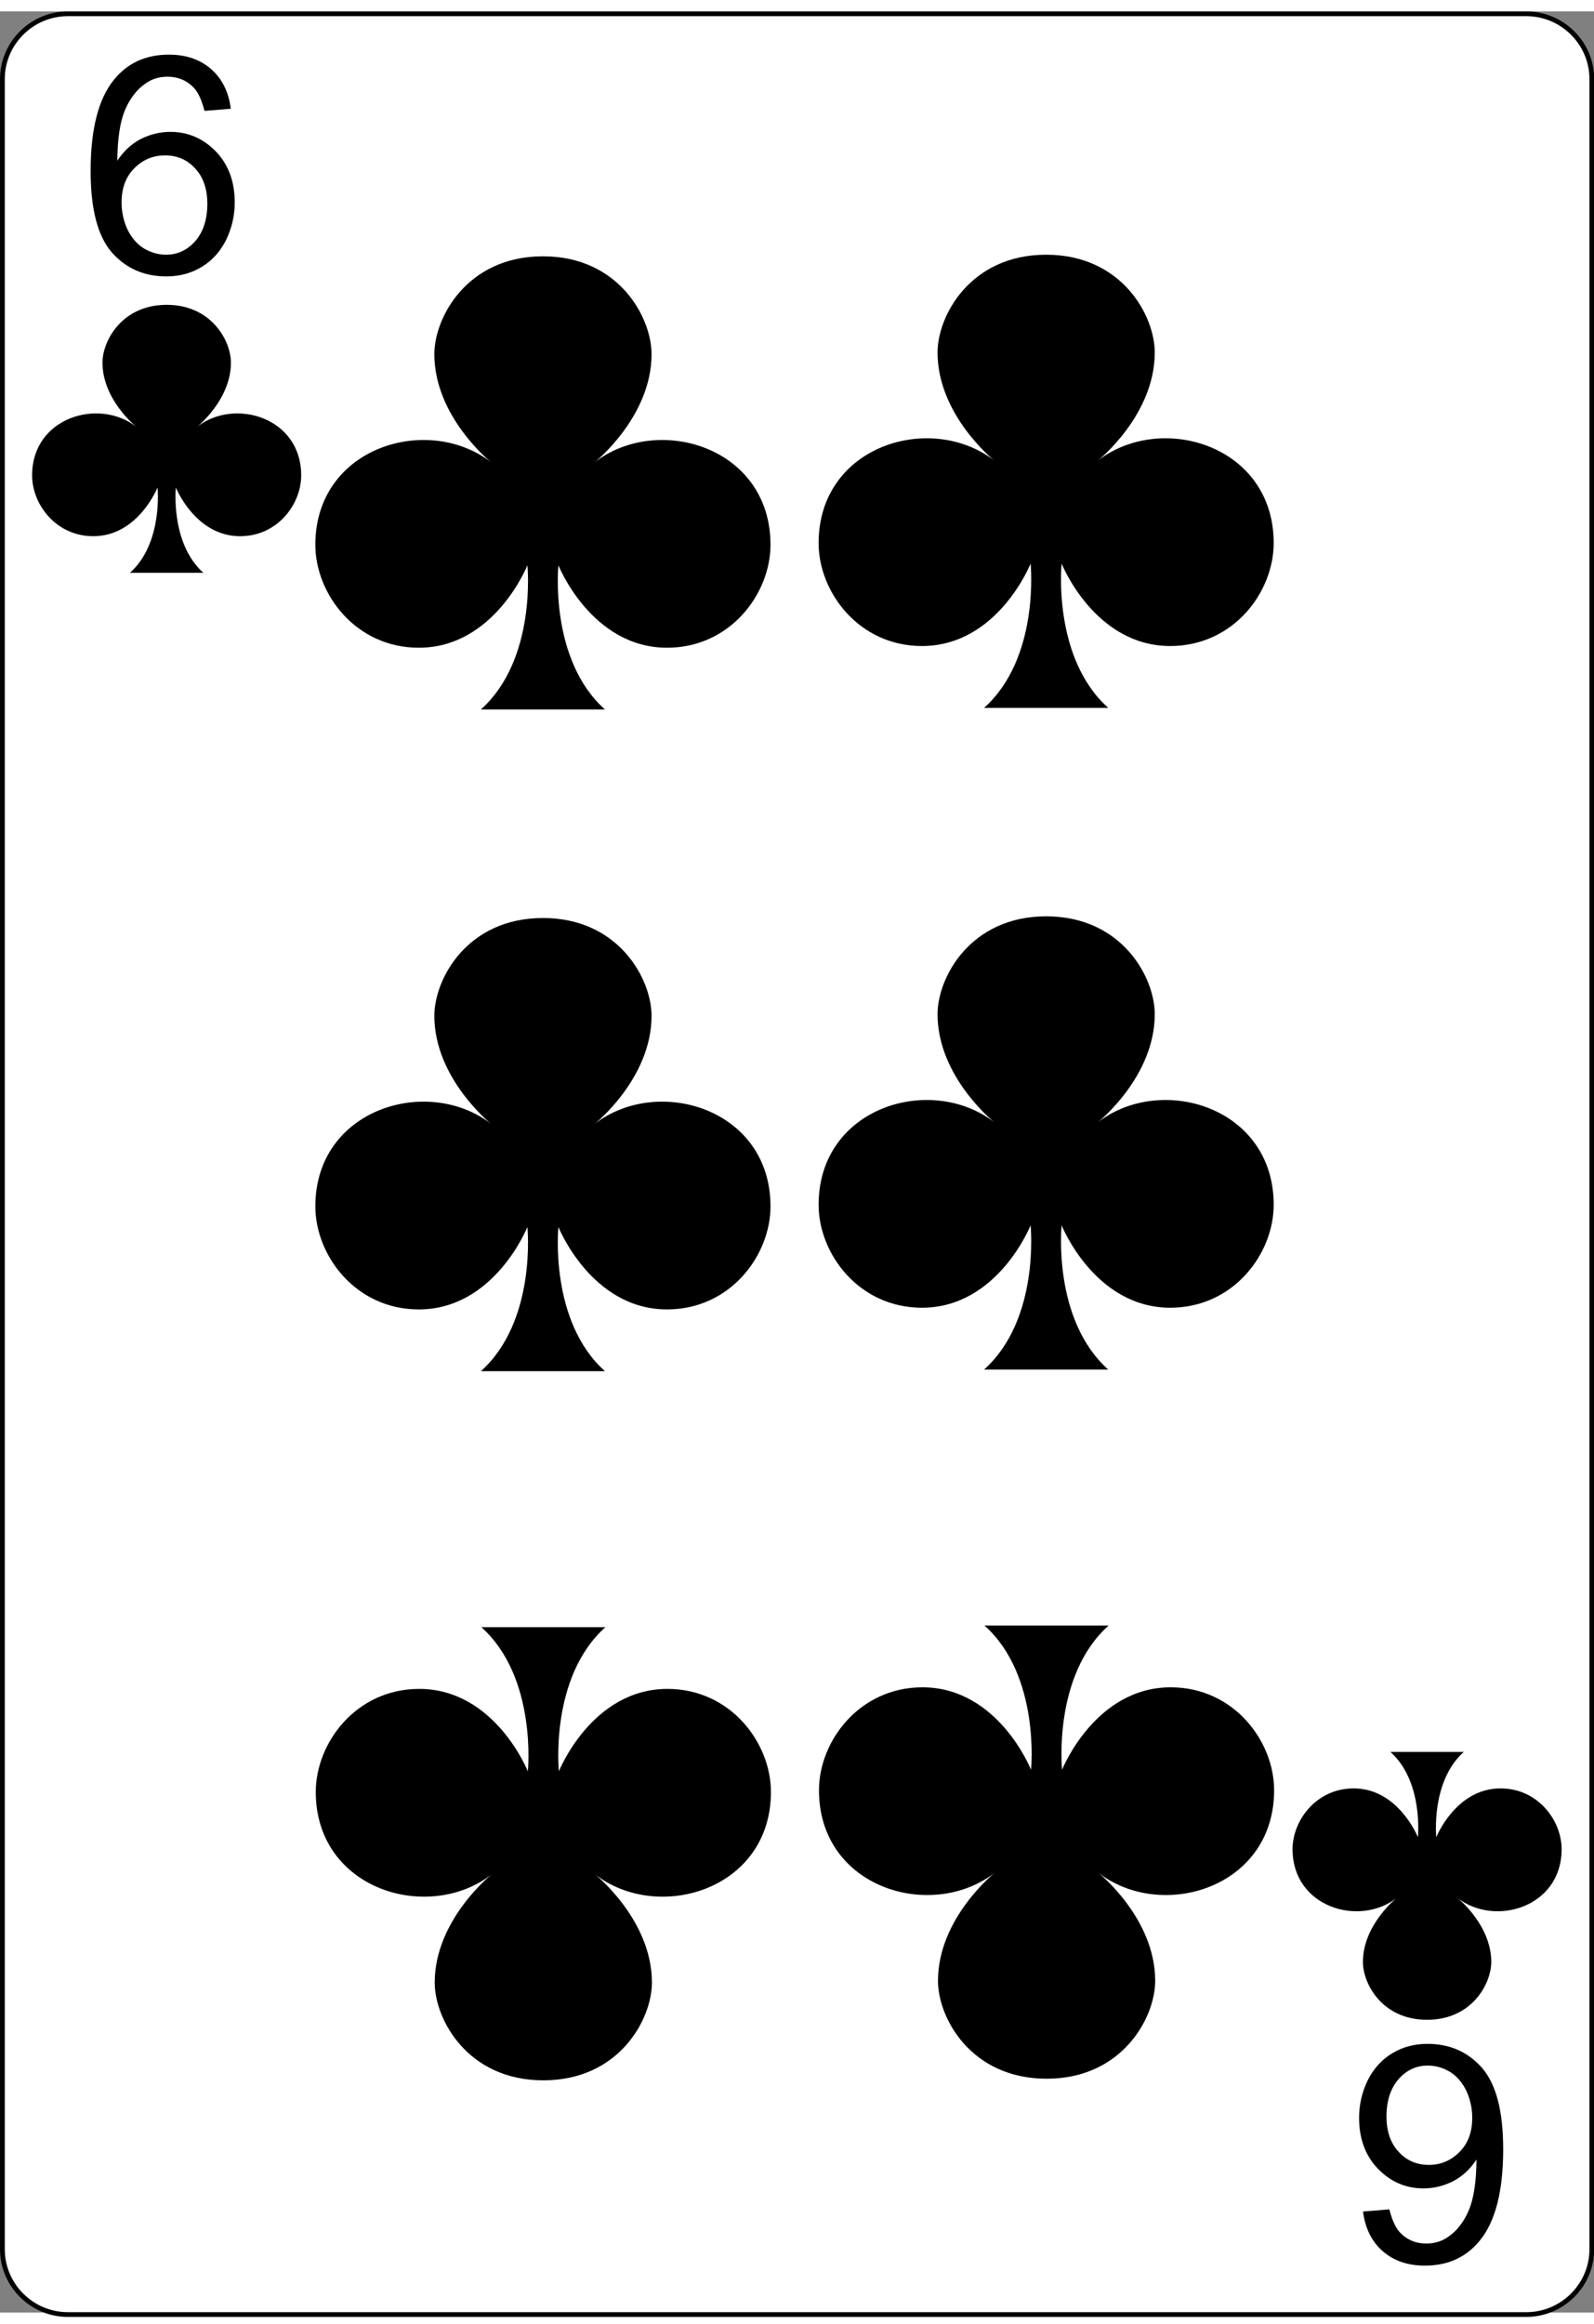 <?xml version="1.0" encoding="UTF-8"?>
<svg xmlns="http://www.w3.org/2000/svg" xmlns:xlink="http://www.w3.org/1999/xlink" width="70px" height="102px" viewBox="0 0 70 101" version="1.1">
<rect x="0" y="0" width="70" height="101" fill="#808080" stroke="none"/>
<defs>
<g>
<symbol overflow="visible" id="glyph0-0">
<path style="stroke:none;" d="M 1.672 0 L 1.672 -8.328 L 8.375 -8.328 L 8.375 0 Z M 1.891 -0.203 L 8.156 -0.203 L 8.156 -8.125 L 1.891 -8.125 Z M 1.891 -0.203 "/>
</symbol>
<symbol overflow="visible" id="glyph0-1">
<path style="stroke:none;" d="M 6.656 -7.203 L 5.5 -7.109 C 5.383 -7.566 5.234 -7.898 5.047 -8.109 C 4.734 -8.441 4.344 -8.609 3.875 -8.609 C 3.5 -8.609 3.172 -8.504 2.891 -8.297 C 2.516 -8.035 2.219 -7.645 2 -7.125 C 1.789 -6.613 1.68 -5.879 1.672 -4.922 C 1.953 -5.348 2.297 -5.664 2.703 -5.875 C 3.117 -6.082 3.551 -6.188 4 -6.188 C 4.781 -6.188 5.445 -5.898 6 -5.328 C 6.551 -4.754 6.828 -4.008 6.828 -3.094 C 6.828 -2.5 6.695 -1.941 6.438 -1.422 C 6.176 -0.91 5.816 -0.52 5.359 -0.25 C 4.91 0.02 4.398 0.156 3.828 0.156 C 2.848 0.156 2.047 -0.195 1.422 -0.906 C 0.805 -1.625 0.5 -2.812 0.5 -4.469 C 0.5 -6.312 0.844 -7.648 1.531 -8.484 C 2.125 -9.211 2.926 -9.578 3.938 -9.578 C 4.695 -9.578 5.316 -9.363 5.797 -8.938 C 6.273 -8.52 6.562 -7.941 6.656 -7.203 Z M 1.859 -3.094 C 1.859 -2.688 1.941 -2.297 2.109 -1.922 C 2.285 -1.555 2.523 -1.273 2.828 -1.078 C 3.141 -0.891 3.469 -0.797 3.812 -0.797 C 4.312 -0.797 4.738 -0.992 5.094 -1.391 C 5.445 -1.797 5.625 -2.344 5.625 -3.031 C 5.625 -3.688 5.445 -4.203 5.094 -4.578 C 4.75 -4.961 4.305 -5.156 3.766 -5.156 C 3.234 -5.156 2.781 -4.961 2.406 -4.578 C 2.039 -4.203 1.859 -3.707 1.859 -3.094 Z M 1.859 -3.094 "/>
</symbol>
<symbol overflow="visible" id="glyph1-0">
<path style="stroke:none;" d="M -1.672 0 L -1.672 8.328 L -8.375 8.328 L -8.375 0 Z M -1.891 0.203 L -8.156 0.203 L -8.156 8.125 L -1.891 8.125 Z M -1.891 0.203 "/>
</symbol>
<symbol overflow="visible" id="glyph1-1">
<path style="stroke:none;" d="M -6.656 7.203 L -5.5 7.109 C -5.383 7.566 -5.234 7.898 -5.047 8.109 C -4.734 8.441 -4.344 8.609 -3.875 8.609 C -3.5 8.609 -3.172 8.504 -2.891 8.297 C -2.516 8.035 -2.219 7.645 -2 7.125 C -1.789 6.613 -1.68 5.879 -1.672 4.922 C -1.953 5.348 -2.297 5.664 -2.703 5.875 C -3.117 6.082 -3.551 6.188 -4 6.188 C -4.781 6.188 -5.445 5.898 -6 5.328 C -6.551 4.754 -6.828 4.008 -6.828 3.094 C -6.828 2.5 -6.695 1.941 -6.438 1.422 C -6.176 0.91 -5.816 0.52 -5.359 0.25 C -4.91 -0.02 -4.398 -0.156 -3.828 -0.156 C -2.848 -0.156 -2.047 0.195 -1.422 0.906 C -0.805 1.625 -0.5 2.812 -0.5 4.469 C -0.5 6.312 -0.844 7.648 -1.531 8.484 C -2.125 9.211 -2.926 9.578 -3.938 9.578 C -4.695 9.578 -5.316 9.363 -5.797 8.938 C -6.273 8.52 -6.562 7.941 -6.656 7.203 Z M -1.859 3.094 C -1.859 2.688 -1.941 2.297 -2.109 1.922 C -2.285 1.555 -2.523 1.273 -2.828 1.078 C -3.141 0.891 -3.469 0.797 -3.812 0.797 C -4.312 0.797 -4.738 0.992 -5.094 1.391 C -5.445 1.797 -5.625 2.344 -5.625 3.031 C -5.625 3.688 -5.445 4.203 -5.094 4.578 C -4.75 4.961 -4.305 5.156 -3.766 5.156 C -3.234 5.156 -2.781 4.961 -2.406 4.578 C -2.039 4.203 -1.859 3.707 -1.859 3.094 Z M -1.859 3.094 "/>
</symbol>
</g>
</defs>
<g id="surface1">
<path style="fill-rule:nonzero;fill:rgb(100%,100%,100%);fill-opacity:1;stroke-width:0.5;stroke-linecap:butt;stroke-linejoin:miter;stroke:rgb(0%,0%,0%);stroke-opacity:1;stroke-miterlimit:4;" d="M 166.836 235.547 C 166.836 239.325 163.748 242.419 159.969 242.419 L 7.11 242.419 C 3.34 242.419 0.252 239.325 0.252 235.547 L 0.252 7.116 C 0.252 3.347 3.34 0.253 7.11 0.253 L 159.969 0.253 C 163.748 0.253 166.836 3.347 166.836 7.116 Z M 166.836 235.547 " transform="matrix(0.419,0,0,0.417,0,0)"/>
<g style="fill:rgb(0%,0%,0%);fill-opacity:1;">
  <use xlink:href="#glyph0-1" x="3.48" y="11.476"/>
</g>
<path style=" stroke:none;fill-rule:nonzero;fill:rgb(0%,0%,0%);fill-opacity:1;" d="M 8.664 18.227 C 8.664 18.227 10.141 17.047 10.141 15.418 C 10.141 14.465 9.289 12.879 7.32 12.879 C 5.352 12.879 4.5 14.465 4.5 15.418 C 4.5 17.047 5.977 18.227 5.977 18.227 C 4.336 16.953 1.41 17.82 1.41 20.363 C 1.41 21.637 2.457 23.035 4.098 23.035 C 6.066 23.035 6.918 20.898 6.918 20.898 C 6.918 20.898 7.168 23.336 5.707 24.641 L 8.93 24.641 C 7.473 23.336 7.723 20.898 7.723 20.898 C 7.723 20.898 8.574 23.035 10.543 23.035 C 12.184 23.035 13.227 21.637 13.227 20.363 C 13.227 17.82 10.305 16.953 8.664 18.227 Z M 8.664 18.227 "/>
<g style="fill:rgb(0%,0%,0%);fill-opacity:1;">
  <use xlink:href="#glyph1-1" x="66.512" y="89.364"/>
</g>
<path style=" stroke:none;fill-rule:nonzero;fill:rgb(0%,0%,0%);fill-opacity:1;" d="M 61.328 82.809 C 61.328 82.809 59.852 83.984 59.852 85.613 C 59.852 86.57 60.699 88.152 62.668 88.152 C 64.637 88.152 65.488 86.57 65.488 85.613 C 65.488 83.984 64.012 82.809 64.012 82.809 C 65.652 84.082 68.578 83.211 68.578 80.668 C 68.578 79.398 67.535 77.996 65.895 77.996 C 63.926 77.996 63.074 80.137 63.074 80.137 C 63.074 80.137 62.824 77.699 64.281 76.395 L 61.059 76.395 C 62.516 77.695 62.266 80.137 62.266 80.137 C 62.266 80.137 61.414 77.996 59.445 77.996 C 57.805 77.996 56.762 79.398 56.762 80.668 C 56.762 83.211 59.688 84.082 61.328 82.809 Z M 61.328 82.809 "/>
<path style=" stroke:none;fill-rule:nonzero;fill:rgb(0%,0%,0%);fill-opacity:1;" d="M 26.113 19.793 C 26.113 19.793 28.613 17.801 28.613 15.047 C 28.613 13.43 27.172 10.75 23.844 10.75 C 20.512 10.75 19.074 13.434 19.074 15.047 C 19.074 17.801 21.57 19.793 21.57 19.793 C 18.797 17.641 13.848 19.109 13.848 23.41 C 13.848 25.562 15.617 27.93 18.391 27.93 C 21.719 27.93 23.16 24.312 23.16 24.312 C 23.16 24.312 23.582 28.434 21.117 30.641 L 26.566 30.641 C 24.102 28.438 24.523 24.312 24.523 24.312 C 24.523 24.312 25.965 27.93 29.293 27.93 C 32.07 27.93 33.836 25.559 33.836 23.41 C 33.836 19.109 28.887 17.641 26.113 19.793 Z M 26.113 19.793 "/>
<path style=" stroke:none;fill-rule:nonzero;fill:rgb(0%,0%,0%);fill-opacity:1;" d="M 21.59 81.77 C 21.59 81.77 19.09 83.758 19.09 86.516 C 19.09 88.129 20.531 90.809 23.859 90.809 C 27.191 90.809 28.629 88.129 28.629 86.516 C 28.629 83.758 26.133 81.77 26.133 81.77 C 28.906 83.918 33.855 82.449 33.855 78.152 C 33.855 76 32.086 73.629 29.312 73.629 C 25.98 73.629 24.543 77.246 24.543 77.246 C 24.543 77.246 24.121 73.125 26.586 70.918 L 21.137 70.918 C 23.602 73.125 23.18 77.246 23.18 77.246 C 23.18 77.246 21.738 73.629 18.41 73.629 C 15.633 73.629 13.867 76 13.867 78.152 C 13.867 82.449 18.816 83.918 21.59 81.77 Z M 21.59 81.77 "/>
<path style=" stroke:none;fill-rule:nonzero;fill:rgb(0%,0%,0%);fill-opacity:1;" d="M 26.113 48.832 C 26.113 48.832 28.613 46.844 28.613 44.086 C 28.613 42.473 27.172 39.793 23.844 39.793 C 20.512 39.793 19.074 42.473 19.074 44.086 C 19.074 46.844 21.57 48.832 21.57 48.832 C 18.797 46.684 13.848 48.152 13.848 52.449 C 13.848 54.602 15.617 56.973 18.391 56.973 C 21.719 56.973 23.16 53.355 23.16 53.355 C 23.16 53.355 23.582 57.477 21.117 59.684 L 26.566 59.684 C 24.102 57.477 24.523 53.355 24.523 53.355 C 24.523 53.355 25.965 56.973 29.293 56.973 C 32.07 56.973 33.836 54.602 33.836 52.449 C 33.836 48.152 28.887 46.684 26.113 48.832 Z M 26.113 48.832 "/>
<path style=" stroke:none;fill-rule:nonzero;fill:rgb(0%,0%,0%);fill-opacity:1;" d="M 48.211 19.719 C 48.211 19.719 50.711 17.73 50.711 14.973 C 50.711 13.359 49.27 10.68 45.941 10.68 C 42.613 10.68 41.172 13.359 41.172 14.973 C 41.172 17.73 43.668 19.719 43.668 19.719 C 40.895 17.566 35.949 19.035 35.949 23.336 C 35.949 25.488 37.715 27.855 40.488 27.855 C 43.82 27.855 45.258 24.238 45.258 24.238 C 45.258 24.238 45.684 28.363 43.215 30.57 L 48.668 30.57 C 46.199 28.363 46.621 24.238 46.621 24.238 C 46.621 24.238 48.062 27.855 51.391 27.855 C 54.168 27.855 55.934 25.488 55.934 23.336 C 55.934 19.035 50.988 17.566 48.211 19.719 Z M 48.211 19.719 "/>
<path style=" stroke:none;fill-rule:nonzero;fill:rgb(0%,0%,0%);fill-opacity:1;" d="M 43.688 81.695 C 43.688 81.695 41.191 83.684 41.191 86.441 C 41.191 88.059 42.629 90.738 45.961 90.738 C 49.289 90.738 50.73 88.055 50.73 86.441 C 50.73 83.684 48.23 81.695 48.23 81.695 C 51.004 83.848 55.953 82.379 55.953 78.078 C 55.953 75.926 54.188 73.559 51.41 73.559 C 48.082 73.559 46.641 77.176 46.641 77.176 C 46.641 77.176 46.219 73.051 48.684 70.848 L 43.234 70.848 C 45.699 73.051 45.277 77.176 45.277 77.176 C 45.277 77.176 43.84 73.559 40.508 73.559 C 37.734 73.559 35.965 75.926 35.965 78.078 C 35.965 82.379 40.914 83.848 43.688 81.695 Z M 43.688 81.695 "/>
<path style=" stroke:none;fill-rule:nonzero;fill:rgb(0%,0%,0%);fill-opacity:1;" d="M 48.211 48.762 C 48.211 48.762 50.711 46.773 50.711 44.016 C 50.711 42.398 49.27 39.719 45.941 39.719 C 42.613 39.719 41.172 42.402 41.172 44.016 C 41.172 46.773 43.668 48.762 43.668 48.762 C 40.895 46.609 35.949 48.078 35.949 52.379 C 35.949 54.531 37.715 56.898 40.488 56.898 C 43.82 56.898 45.258 53.281 45.258 53.281 C 45.258 53.281 45.684 57.406 43.215 59.613 L 48.668 59.613 C 46.199 57.406 46.621 53.281 46.621 53.281 C 46.621 53.281 48.062 56.898 51.391 56.898 C 54.168 56.898 55.934 54.531 55.934 52.379 C 55.934 48.078 50.988 46.609 48.211 48.762 Z M 48.211 48.762 "/>
</g>
</svg>
